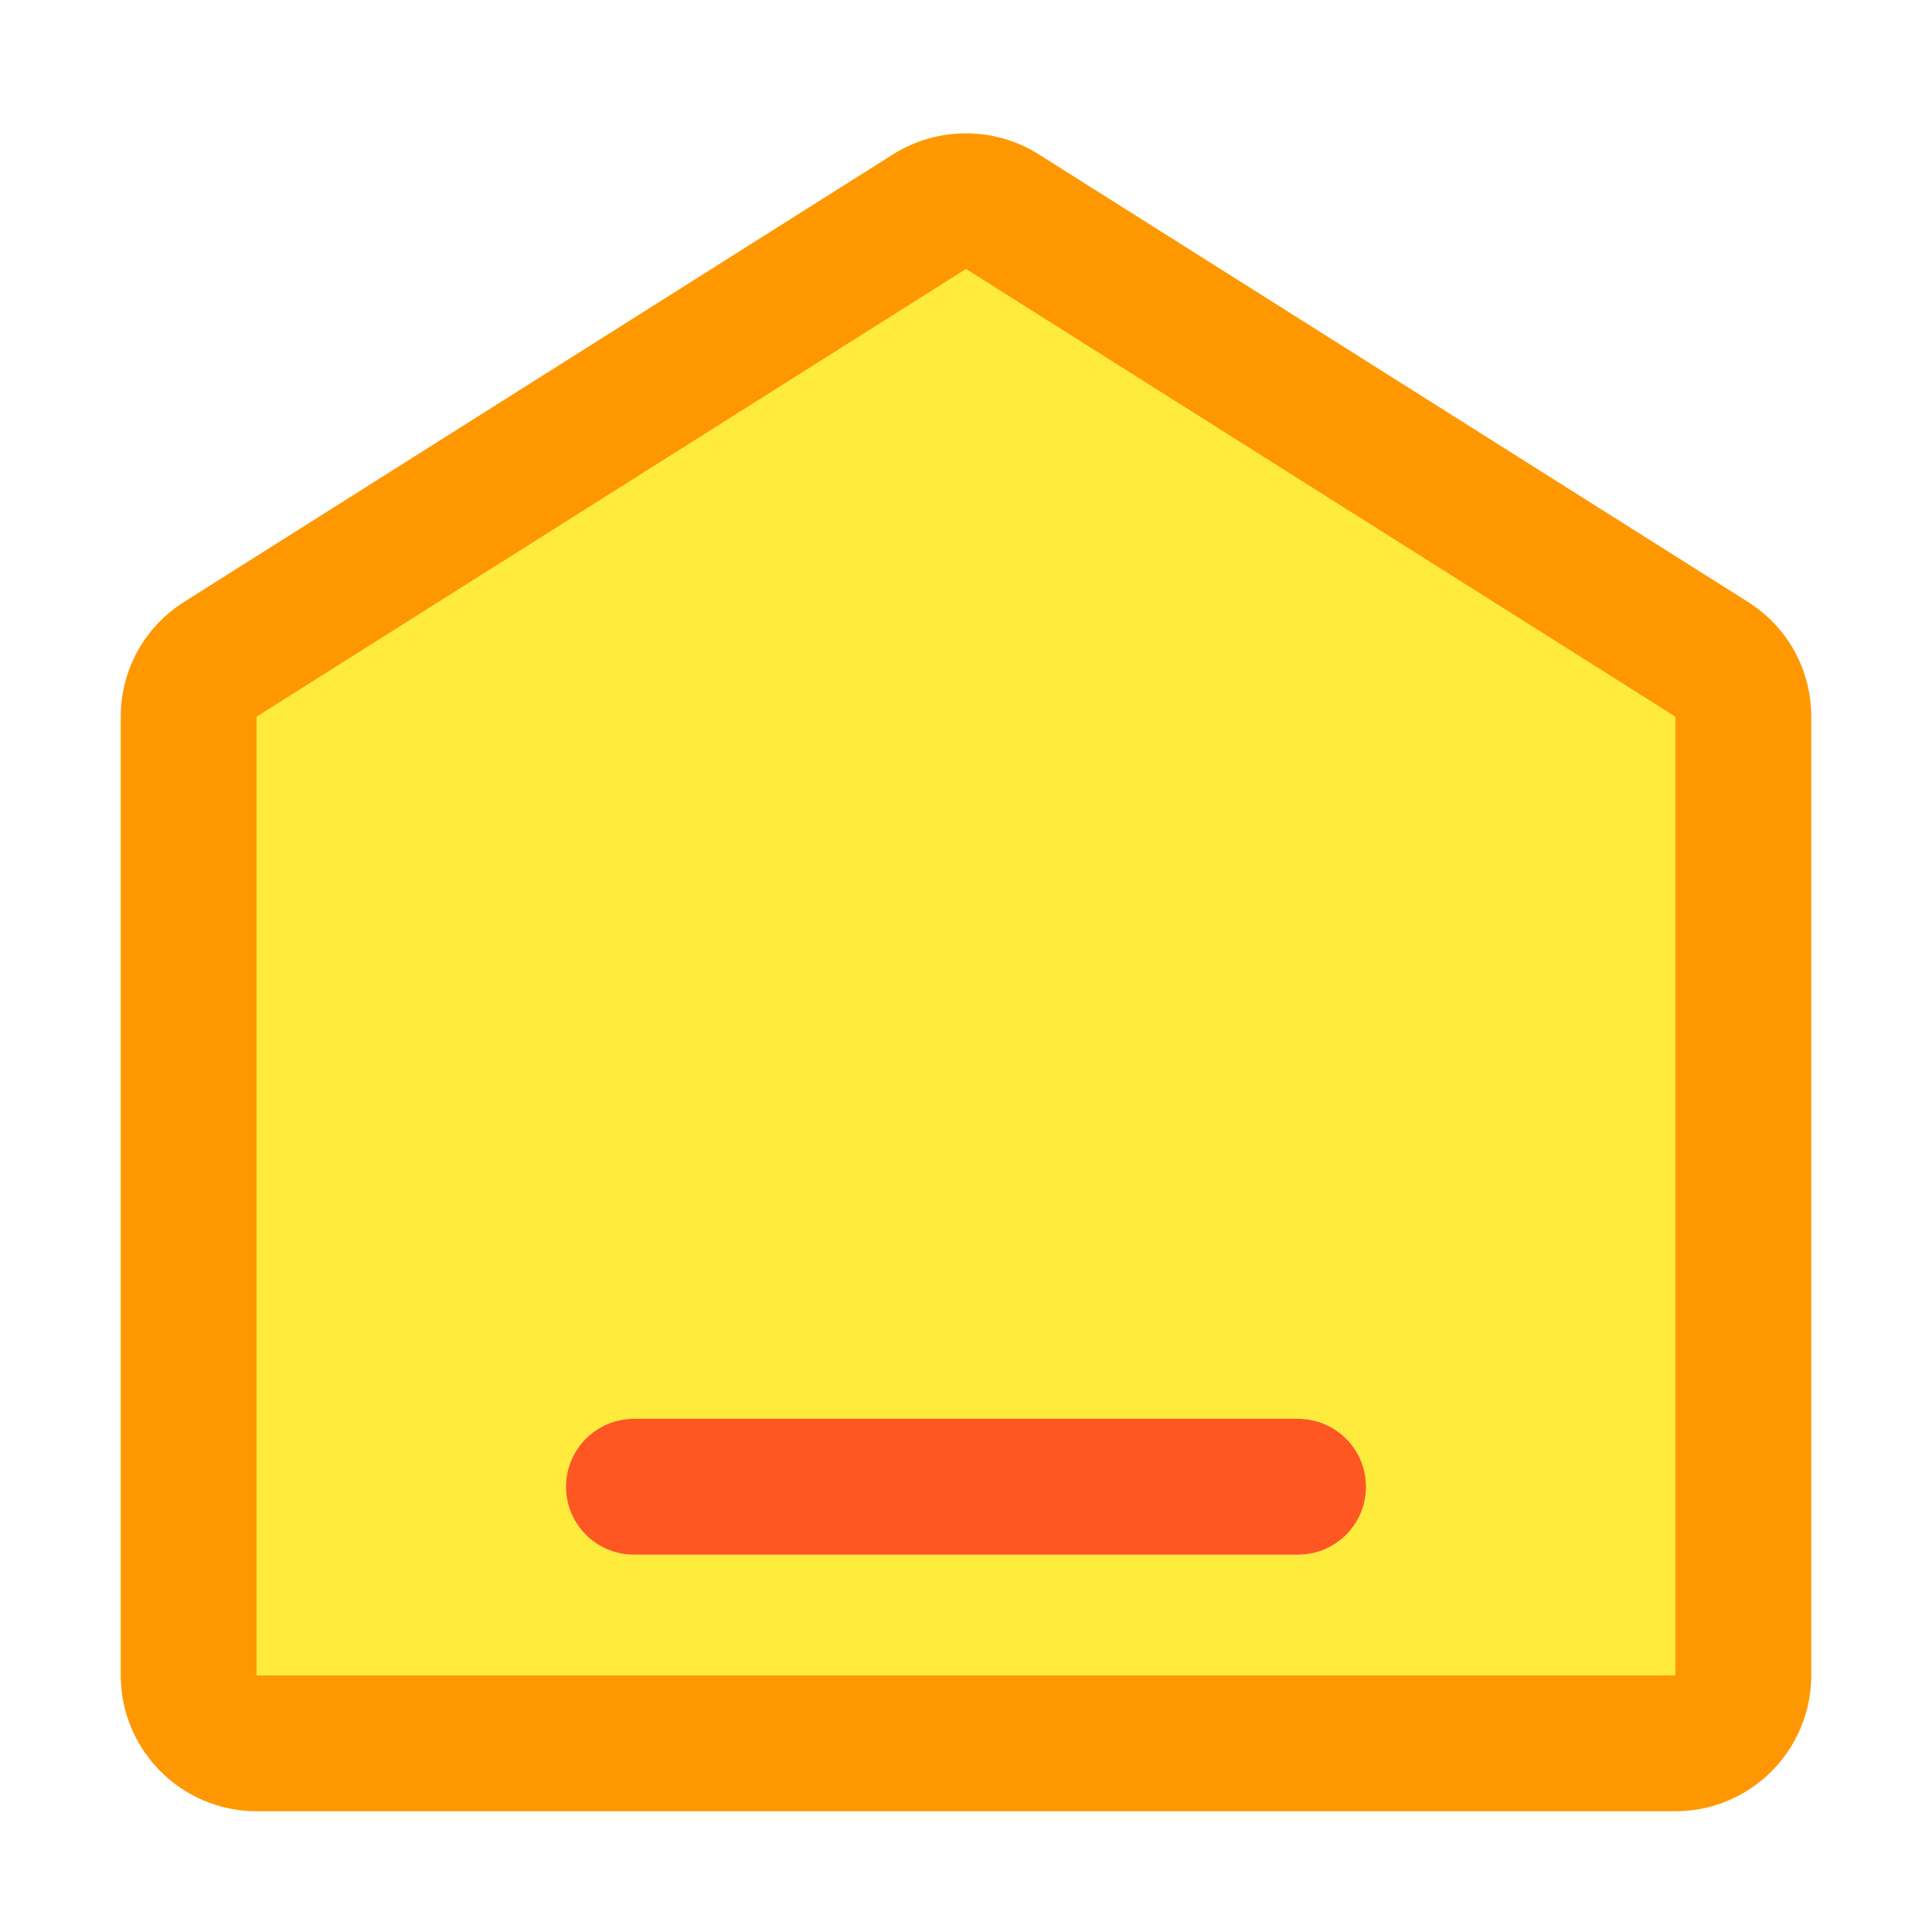 <svg xmlns="http://www.w3.org/2000/svg" viewBox="0 0 1024 1024" width="200" height="200"><path d="M512 142.6L136 379.9V888h752V379.9L512 142.6zM724 788c0 19.9-16.1 36-36 36H336c-19.9 0-36-16.1-36-36s16.1-36 36-36h352c19.9 0 36 16.1 36 36z" fill="#FFEB3B" /><path d="M926.4 319l-376-237.3c-23.3-14.7-53.5-14.7-76.9 0L97.6 319c-21 13.3-33.6 36-33.6 60.9V888c0 39.7 32.3 72 72 72h752c39.7 0 72-32.3 72-72V379.9c0-24.9-12.6-47.7-33.6-60.9zM136 379.9l376-237.3 376 237.3V888H136V379.9z" fill="#FF9800" /><path d="M688 752H336c-19.9 0-36 16.1-36 36s16.1 36 36 36h352c19.9 0 36-16.1 36-36s-16.1-36-36-36z" fill="#FF5722" /></svg>
